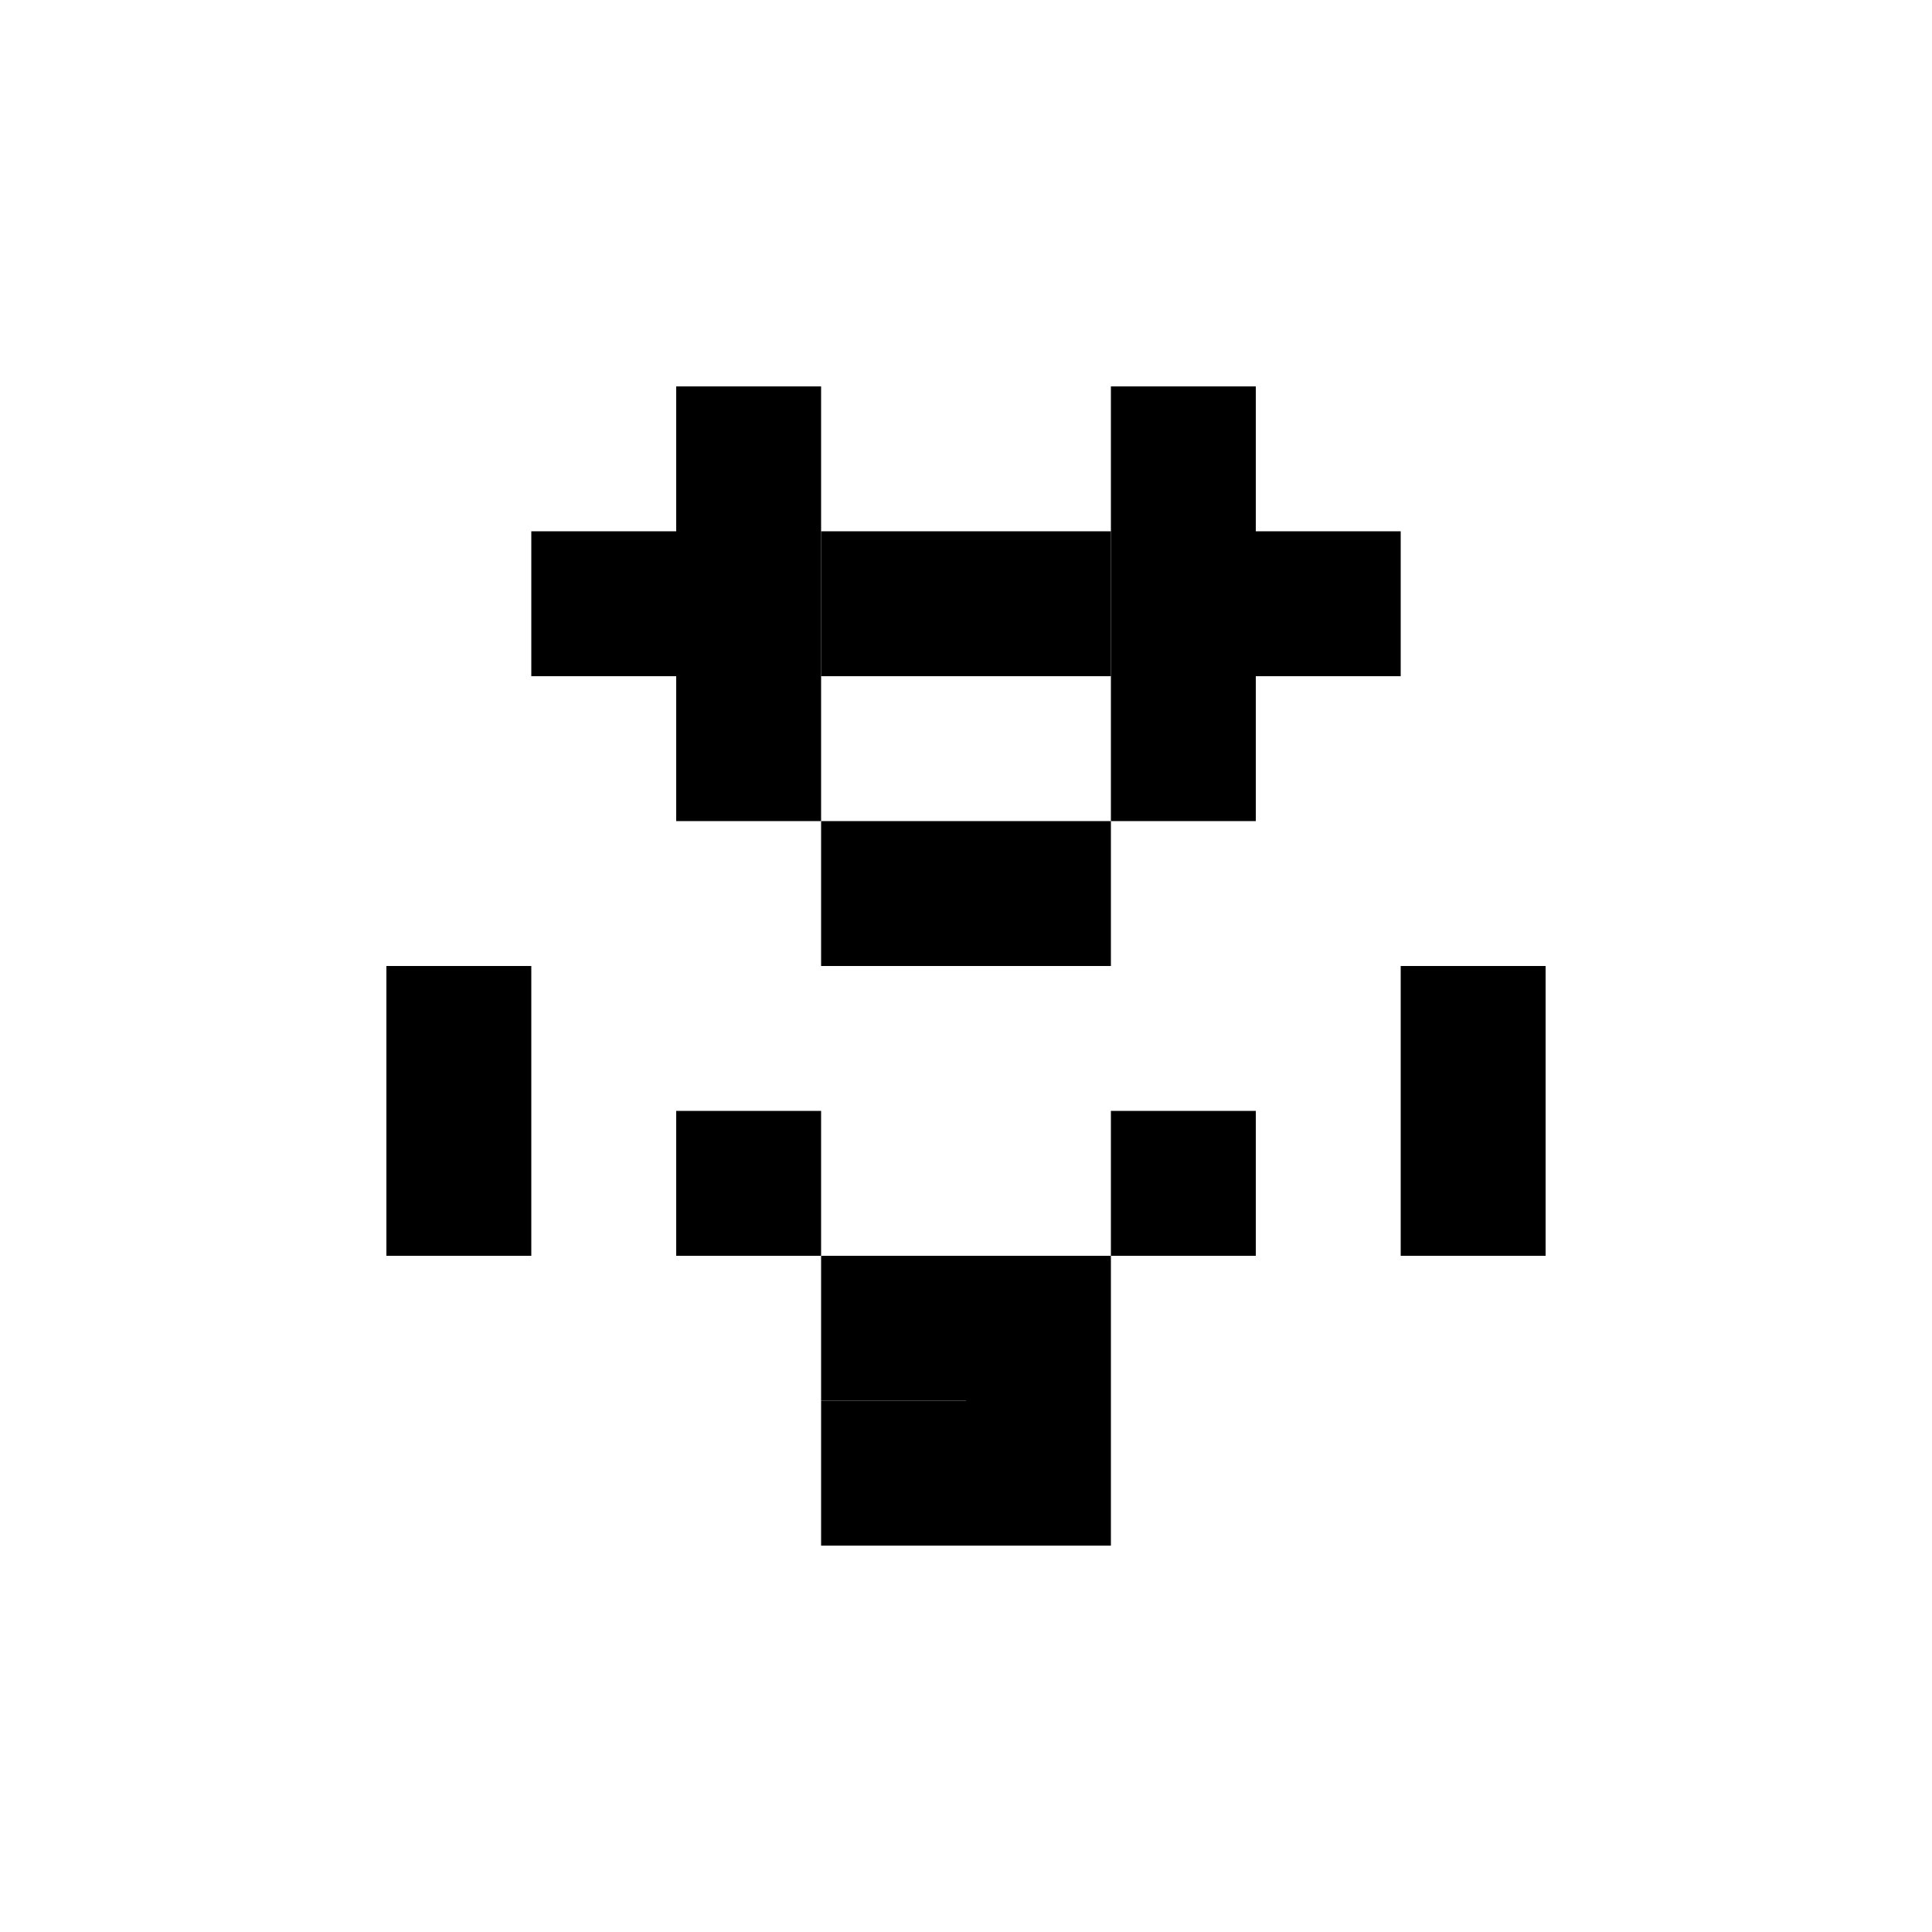 <svg xmlns="http://www.w3.org/2000/svg" width="24" height="24" fill="none">
  <path fill="#000" d="M6.6 6.6h1.8v1.8H6.6V6.6ZM8.4 6.6h1.8v1.8H8.4V6.6ZM8.4 4.8h1.8v1.8H8.4V4.8Z"/>
  <path fill="#000" d="M10.2 6.6H12v1.8h-1.8V6.6ZM12 6.6h1.8v1.8H12V6.6ZM8.4 13.8h1.8v1.8H8.4v-1.8ZM13.8 13.8h1.8v1.8h-1.8v-1.8ZM4.8 12h1.8v1.8H4.8V12ZM17.4 13.8h1.8v1.8h-1.8v-1.8ZM17.4 12h1.8v1.8h-1.8V12ZM4.8 13.8h1.8v1.8H4.8v-1.8ZM10.2 17.4H12v1.8h-1.8v-1.8Z"/>
  <path fill="#000" d="M10.2 15.6H12v1.8h-1.8v-1.8ZM12 17.4h1.8v1.8H12v-1.8ZM12 15.6h1.8v1.8H12v-1.8ZM10.2 10.2H12V12h-1.8v-1.8ZM12 10.2h1.8V12H12v-1.8ZM13.8 6.6h1.8v1.8h-1.8V6.6ZM13.8 4.8h1.8v1.8h-1.8V4.8Z"/>
  <path fill="#000" d="M8.4 8.4h1.8v1.8H8.4V8.4ZM13.8 8.4h1.8v1.8h-1.8V8.4ZM15.6 6.6h1.8v1.8h-1.8V6.6Z"/>
</svg>
